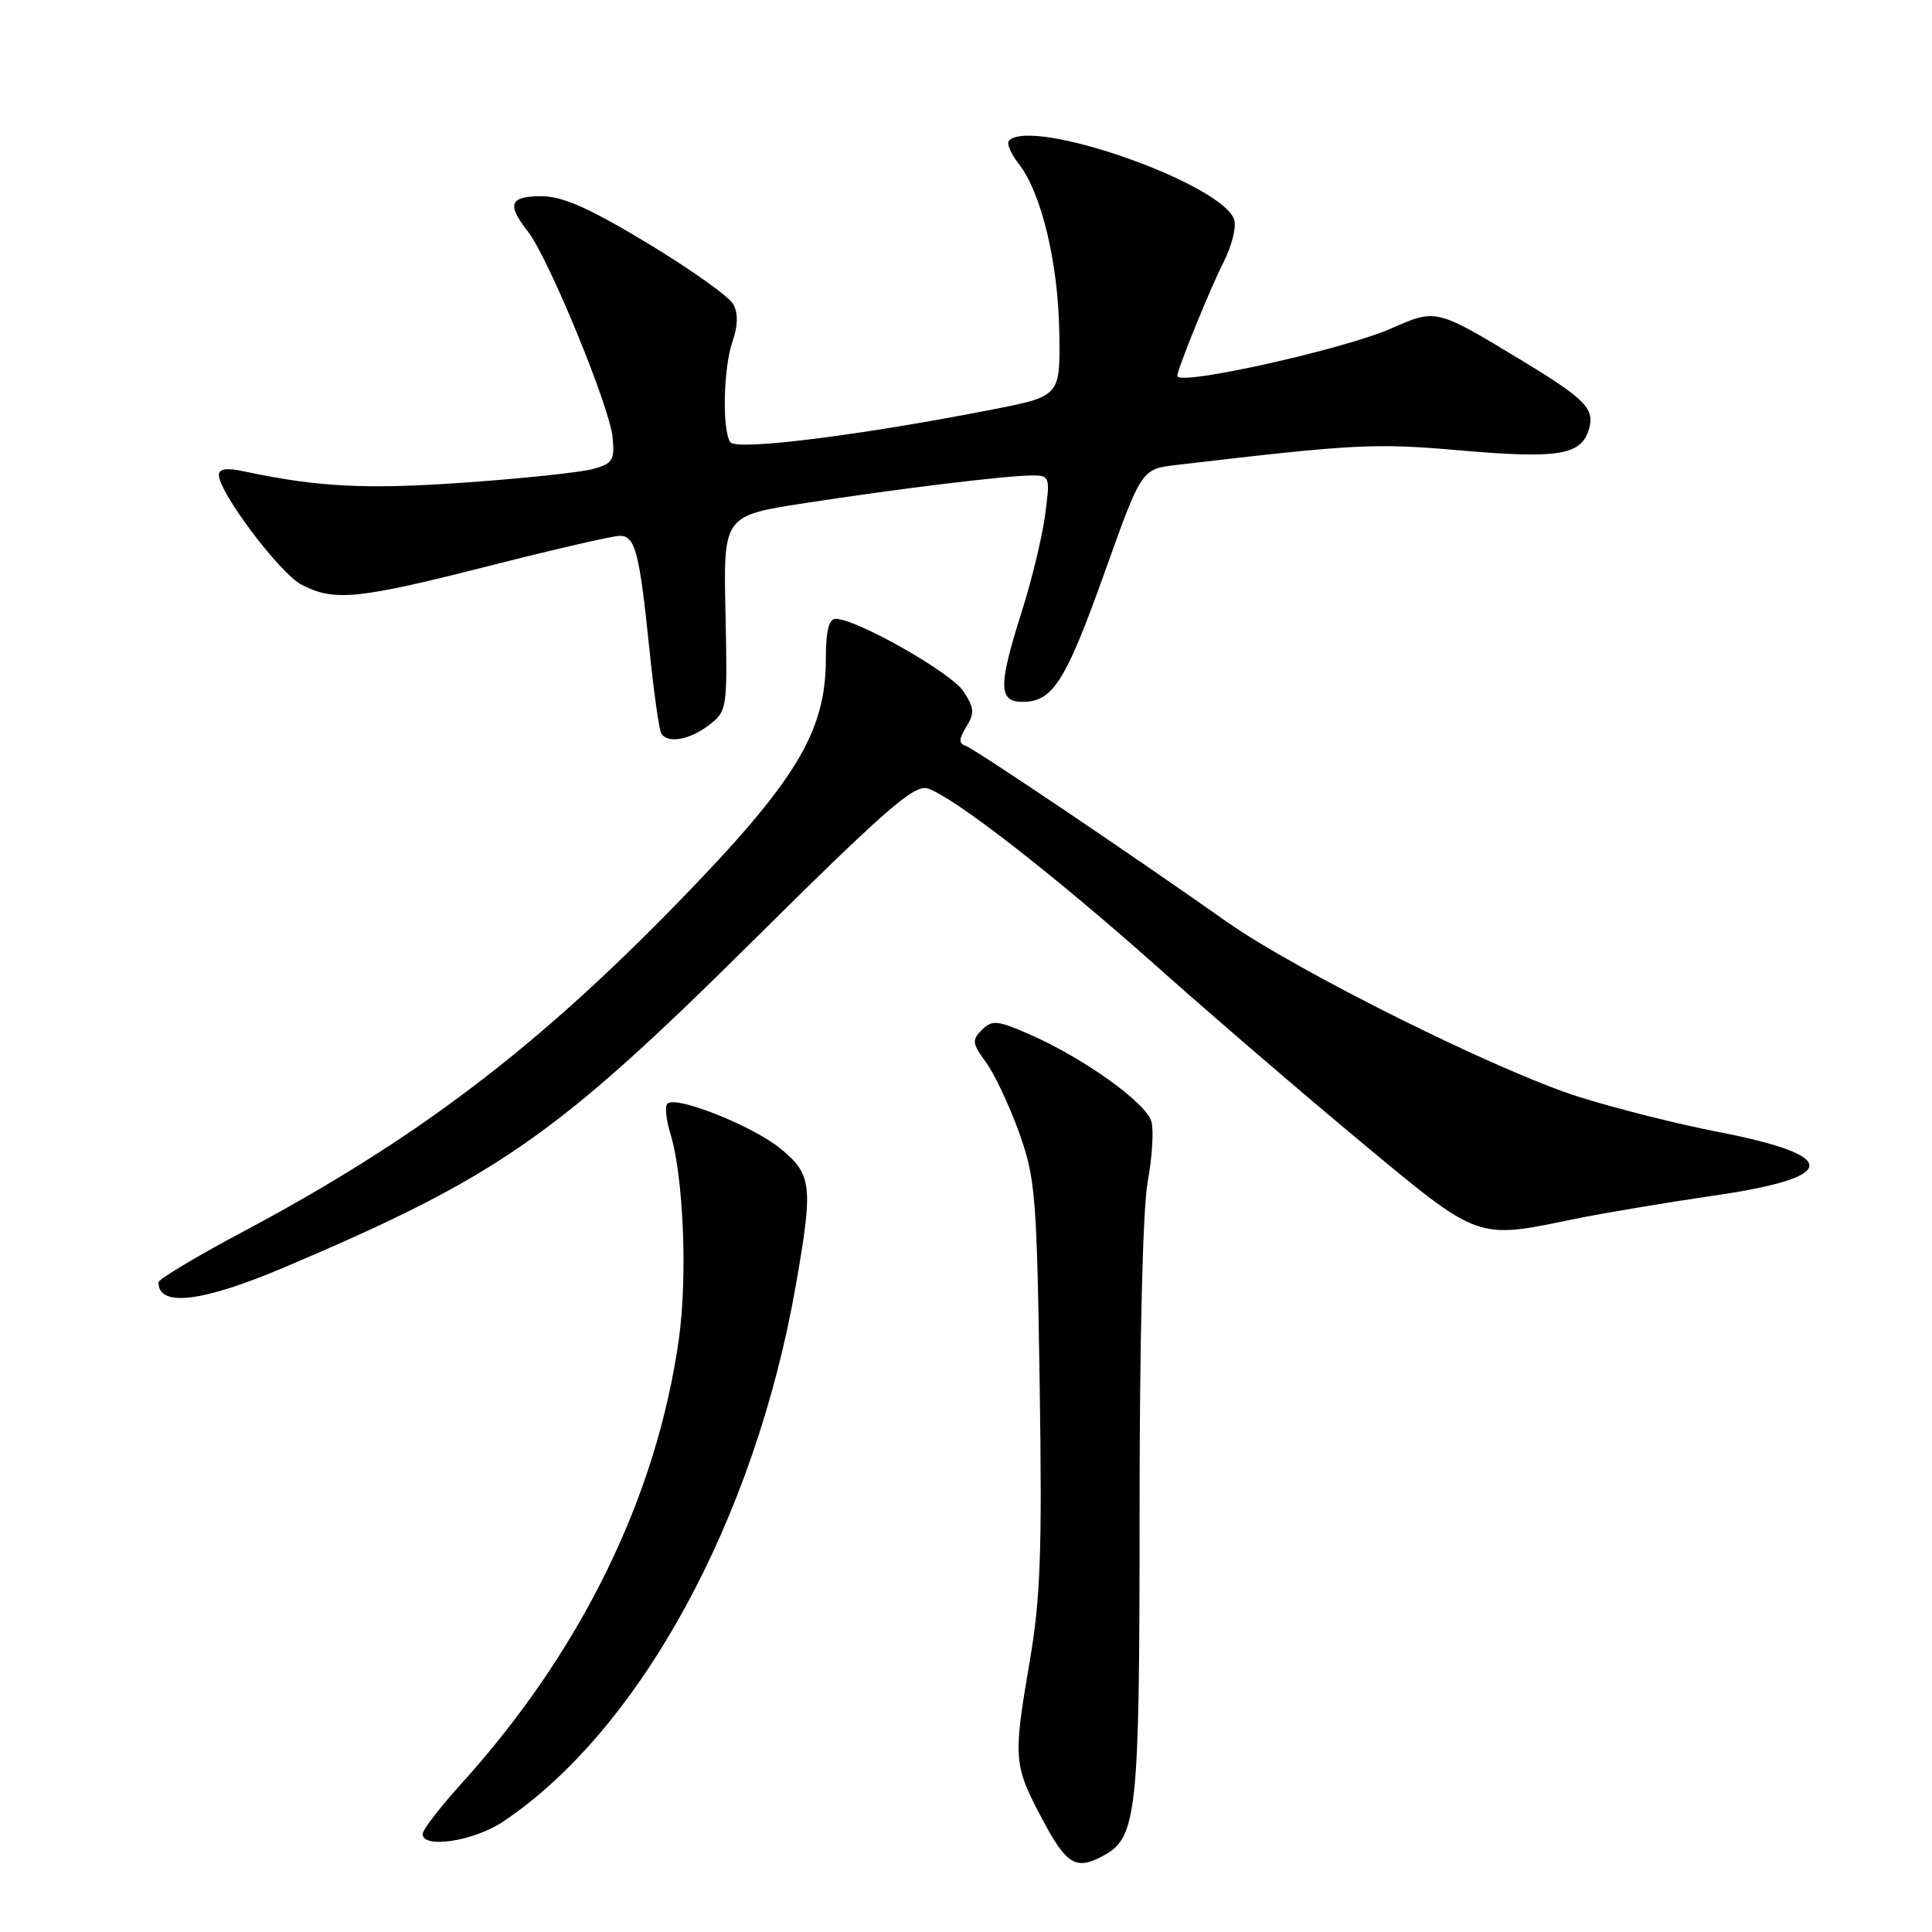 <?xml version="1.0" encoding="UTF-8" standalone="no"?>
<!DOCTYPE svg PUBLIC "-//W3C//DTD SVG 1.1//EN" "http://www.w3.org/Graphics/SVG/1.1/DTD/svg11.dtd" >
<svg xmlns="http://www.w3.org/2000/svg" xmlns:xlink="http://www.w3.org/1999/xlink" version="1.1" viewBox="0 0 256 256">
 <g >
 <path fill="currentColor"
d=" M 146.15 245.92 C 150.68 243.50 151.00 240.46 151.00 200.22 C 151.00 177.49 151.43 160.04 152.08 156.55 C 152.67 153.35 152.89 149.78 152.57 148.62 C 151.89 146.15 143.67 140.25 136.56 137.12 C 132.16 135.18 131.46 135.11 130.11 136.46 C 128.76 137.81 128.82 138.27 130.63 140.73 C 131.75 142.26 133.72 146.43 135.01 150.00 C 137.19 156.07 137.38 158.29 137.76 183.28 C 138.10 205.57 137.88 211.77 136.42 220.28 C 134.23 233.07 134.30 233.91 138.14 241.11 C 141.33 247.10 142.56 247.84 146.15 245.92 Z  M 66.61 241.41 C 84.76 229.30 100.02 201.36 105.46 170.26 C 107.76 157.10 107.60 155.64 103.45 152.22 C 99.78 149.20 89.55 145.12 88.43 146.24 C 88.08 146.58 88.26 148.36 88.82 150.18 C 90.57 155.88 91.12 169.16 89.95 177.46 C 87.01 198.38 76.98 218.85 61.05 236.44 C 58.27 239.51 56.00 242.47 56.00 243.01 C 56.00 245.00 62.76 243.97 66.61 241.41 Z  M 37.80 167.88 C 65.97 155.91 73.68 150.54 99.65 124.78 C 117.33 107.25 121.15 103.91 122.91 104.47 C 126.31 105.55 139.54 115.82 153.32 128.09 C 160.37 134.37 172.49 144.79 180.26 151.25 C 196.07 164.40 195.58 164.22 208.50 161.55 C 212.35 160.76 220.68 159.36 227.00 158.44 C 243.80 156.01 244.00 153.15 227.59 149.97 C 222.27 148.94 213.99 146.85 209.21 145.34 C 198.46 141.94 171.93 128.74 162.50 122.10 C 149.38 112.86 129.10 99.20 127.91 98.80 C 127.02 98.51 127.05 97.89 128.04 96.30 C 129.16 94.51 129.10 93.80 127.66 91.60 C 126.03 89.12 113.49 82.00 110.74 82.00 C 109.82 82.00 109.43 83.59 109.43 87.28 C 109.43 96.95 105.51 103.45 90.05 119.36 C 71.03 138.94 55.17 150.97 32.25 163.18 C 26.06 166.47 21.00 169.50 21.00 169.92 C 21.00 173.26 26.80 172.55 37.80 167.88 Z  M 93.95 96.07 C 96.36 94.22 96.40 93.95 96.13 81.26 C 95.85 68.33 95.85 68.33 106.68 66.66 C 119.28 64.72 133.43 63.00 136.82 63.00 C 139.10 63.00 139.16 63.20 138.48 68.25 C 138.10 71.14 136.71 76.88 135.40 81.00 C 132.26 90.91 132.28 93.00 135.50 93.00 C 139.50 93.00 141.20 90.32 146.38 75.82 C 151.26 62.15 151.26 62.15 155.88 61.61 C 179.66 58.82 182.07 58.69 193.60 59.69 C 206.38 60.80 209.45 60.31 210.50 57.01 C 211.39 54.21 210.19 52.95 201.75 47.83 C 190.28 40.88 190.31 40.89 184.40 43.50 C 178.06 46.30 156.00 51.21 156.00 49.81 C 156.00 48.93 160.35 38.24 162.09 34.82 C 163.20 32.66 163.85 30.09 163.54 29.12 C 162.02 24.35 136.84 15.50 133.70 18.63 C 133.35 18.98 133.93 20.36 134.98 21.70 C 137.98 25.52 140.20 34.71 140.36 44.00 C 140.50 52.50 140.50 52.50 131.50 54.26 C 114.04 57.69 97.55 59.75 96.77 58.59 C 95.66 56.96 95.85 48.72 97.07 45.22 C 97.78 43.19 97.82 41.52 97.17 40.32 C 96.64 39.32 91.53 35.69 85.84 32.25 C 78.04 27.55 74.55 26.00 71.74 26.00 C 67.54 26.00 67.12 27.07 69.92 30.63 C 72.64 34.08 80.77 53.83 81.17 57.93 C 81.47 61.00 81.19 61.44 78.50 62.16 C 76.85 62.60 69.20 63.41 61.50 63.95 C 48.48 64.87 42.08 64.54 32.25 62.44 C 30.03 61.97 29.00 62.12 29.00 62.93 C 29.00 65.25 37.11 76.01 39.98 77.49 C 44.29 79.72 47.43 79.41 64.75 75.00 C 73.39 72.80 81.22 71.00 82.13 71.00 C 84.17 71.00 84.73 73.13 86.06 86.13 C 86.64 91.76 87.34 96.74 87.62 97.19 C 88.47 98.56 91.38 98.05 93.95 96.07 Z "/>
</g>
</svg>
